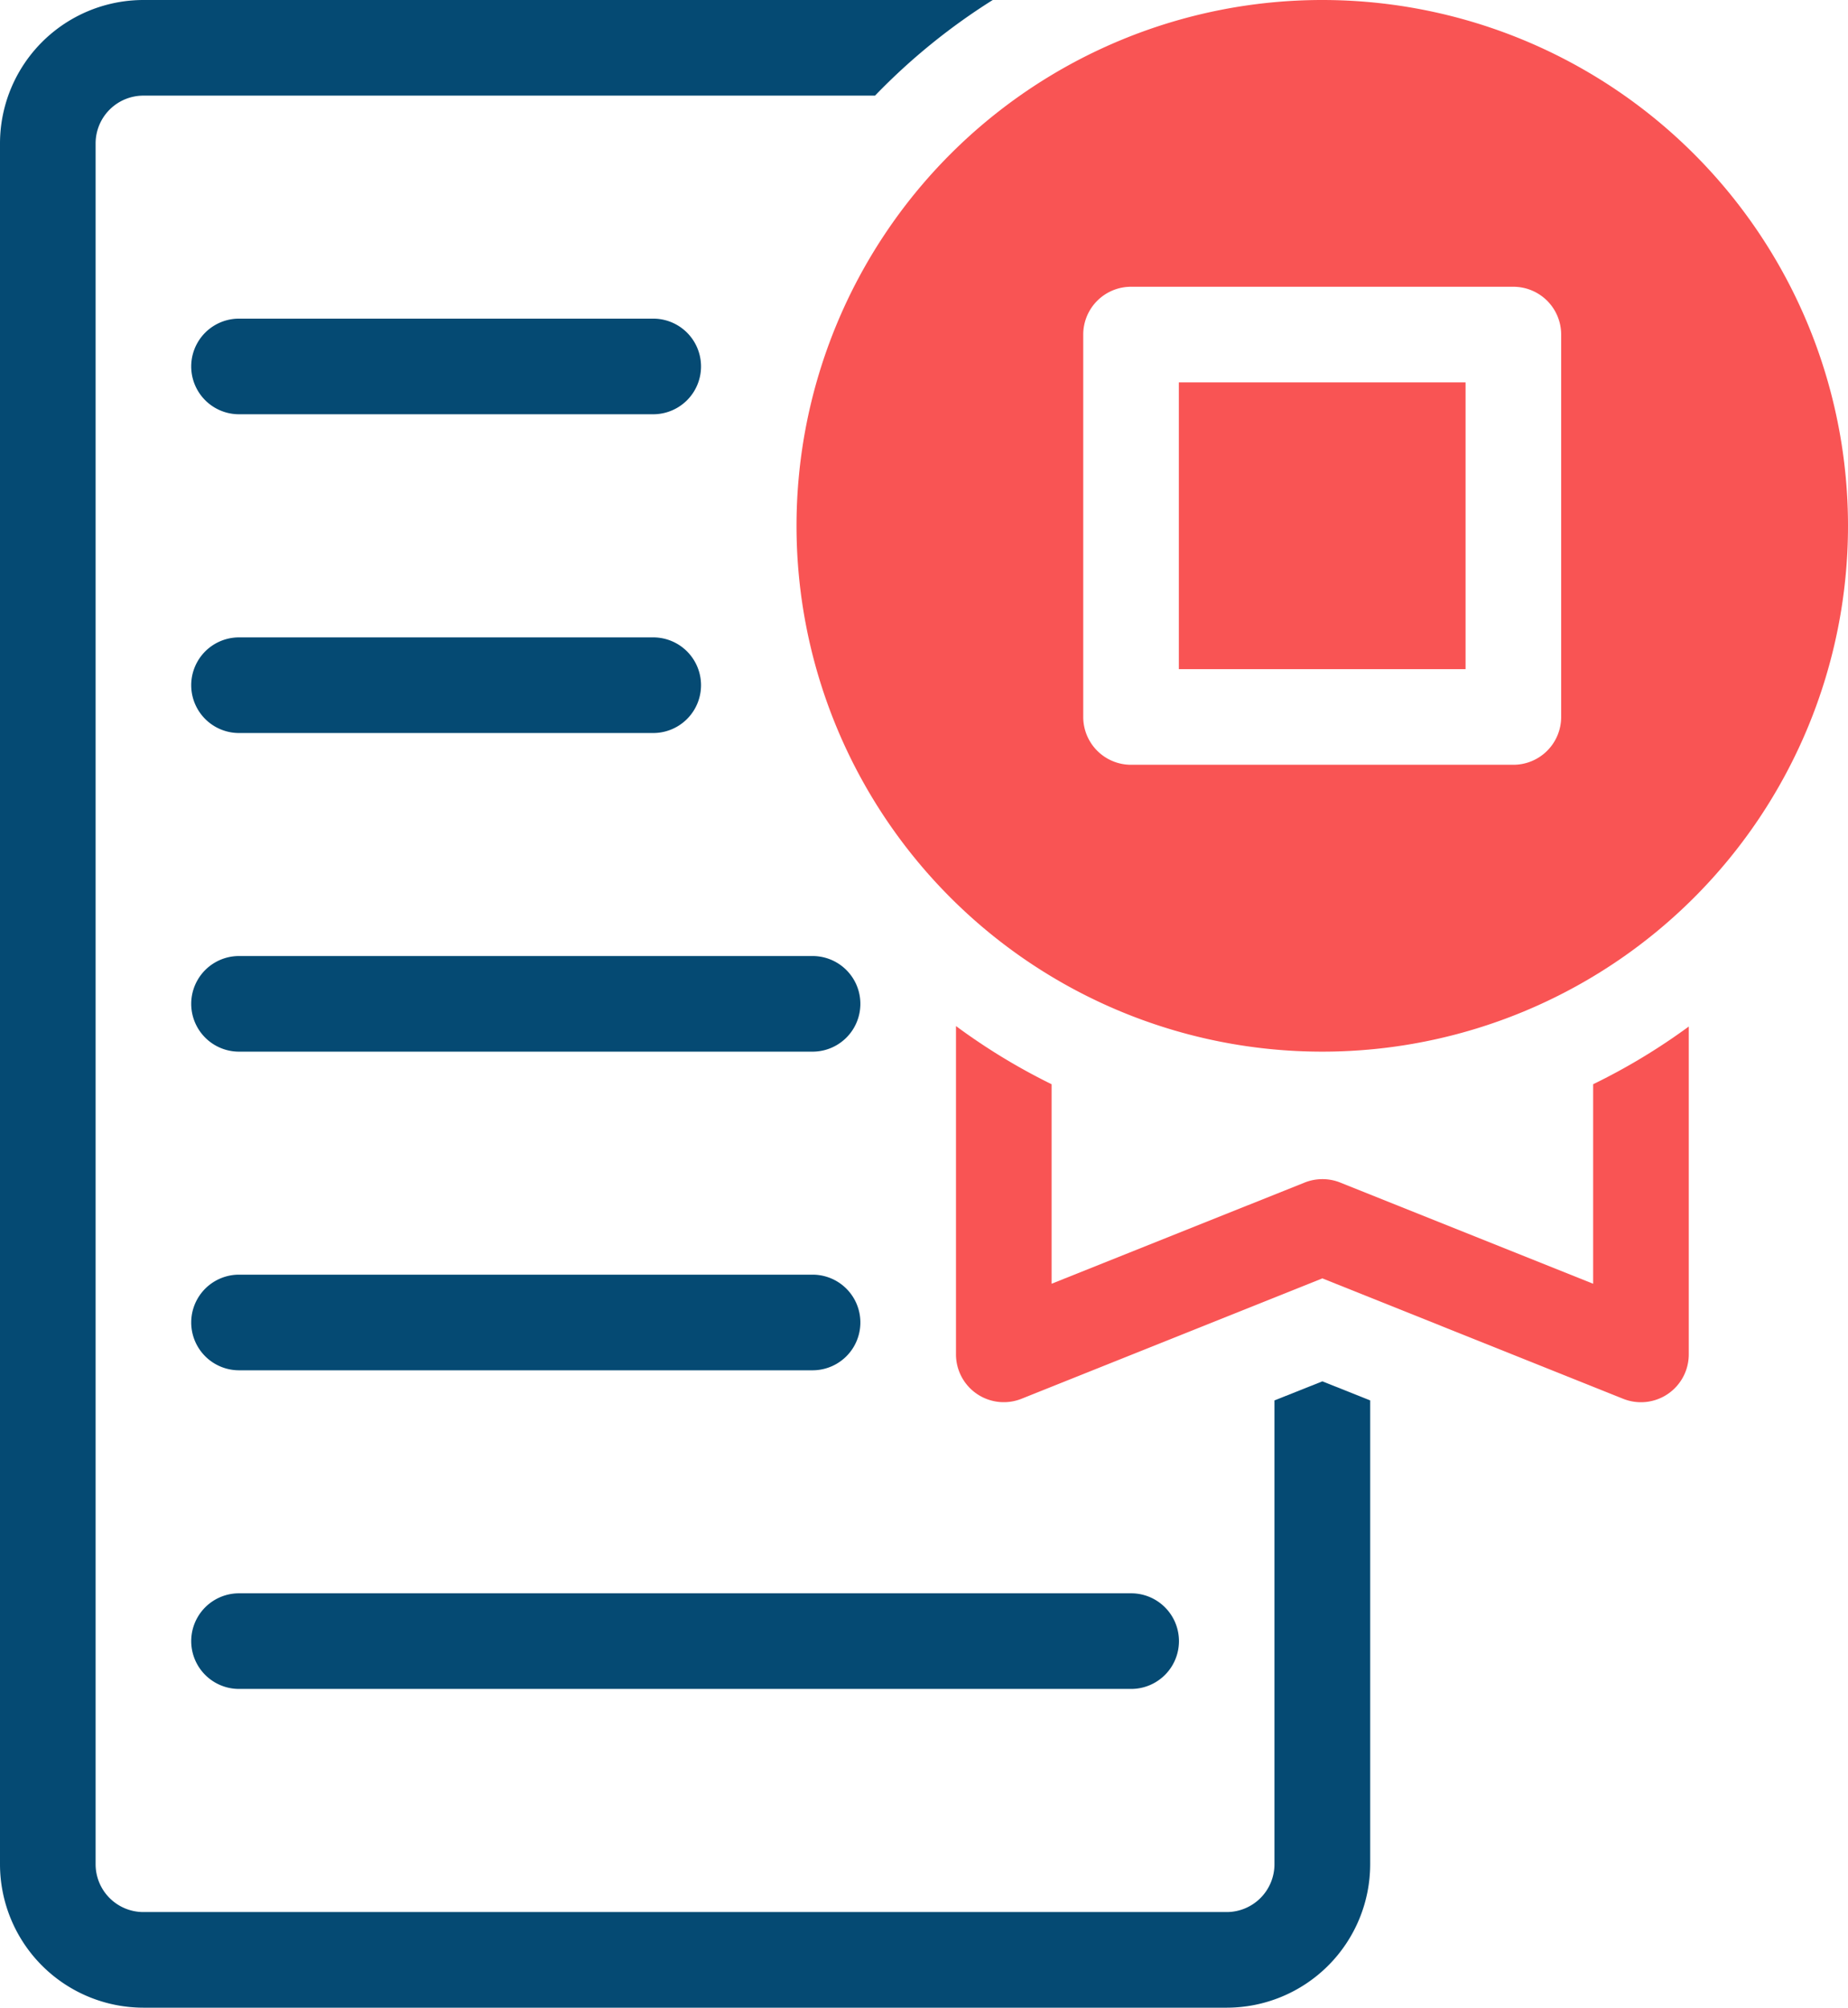 <svg xmlns="http://www.w3.org/2000/svg" width="15.888" height="17.258" viewBox="0 0 15.888 17.258"><defs><style>.a{fill:#f95454;}.b{fill:#054a73;}</style></defs><g transform="translate(-3 -0.5)"><path class="a" d="M32.52.5a4.52,4.52,0,1,0,4.52,4.52A4.52,4.52,0,0,0,32.52.5Zm2.054,6.163a.411.411,0,0,1-.411.411H30.876a.411.411,0,0,1-.411-.411V3.376a.411.411,0,0,1,.411-.411h3.287a.411.411,0,0,1,.411.411Z" transform="translate(-18.152 0)"/><path class="a" d="M40,12.5h2.465v2.465H40Z" transform="translate(-26.865 -8.713)"/><path class="b" d="M9.411,51.322h7.67a.411.411,0,0,0,0-.822H9.411a.411.411,0,0,0,0,.822Z" transform="translate(-4.356 -36.304)"/><path class="b" d="M9.411,41.322h4.931a.411.411,0,1,0,0-.822H9.411a.411.411,0,1,0,0,.822Z" transform="translate(-4.356 -29.043)"/><path class="b" d="M9.411,31.322h4.931a.411.411,0,1,0,0-.822H9.411a.411.411,0,1,0,0,.822Z" transform="translate(-4.356 -21.782)"/><path class="b" d="M9.411,21.322h3.561a.411.411,0,1,0,0-.822H9.411a.411.411,0,1,0,0,.822Z" transform="translate(-4.356 -14.521)"/><path class="b" d="M9.411,11.322h3.561a.411.411,0,1,0,0-.822H9.411a.411.411,0,1,0,0,.822Z" transform="translate(-4.356 -7.261)"/><path class="a" d="M38.479,33.208v1.715l-2.175-.87a.414.414,0,0,0-.305,0l-2.176.87V33.208a5.328,5.328,0,0,1-.822-.5V35.53a.411.411,0,0,0,.563.382l2.587-1.035,2.586,1.035a.411.411,0,0,0,.564-.382V32.712A5.334,5.334,0,0,1,38.479,33.208Z" transform="translate(-21.782 -23.388)"/><path class="b" d="M13.957,12.538v3.987a.411.411,0,0,1-.411.411H4.233a.411.411,0,0,1-.411-.411V1.733a.411.411,0,0,1,.411-.411h6.29A5.377,5.377,0,0,1,11.535.5h-7.3A1.234,1.234,0,0,0,3,1.733V16.525a1.234,1.234,0,0,0,1.233,1.233h9.314a1.234,1.234,0,0,0,1.233-1.233V12.538l-.411-.164Z" transform="translate(0 0)"/></g></svg>